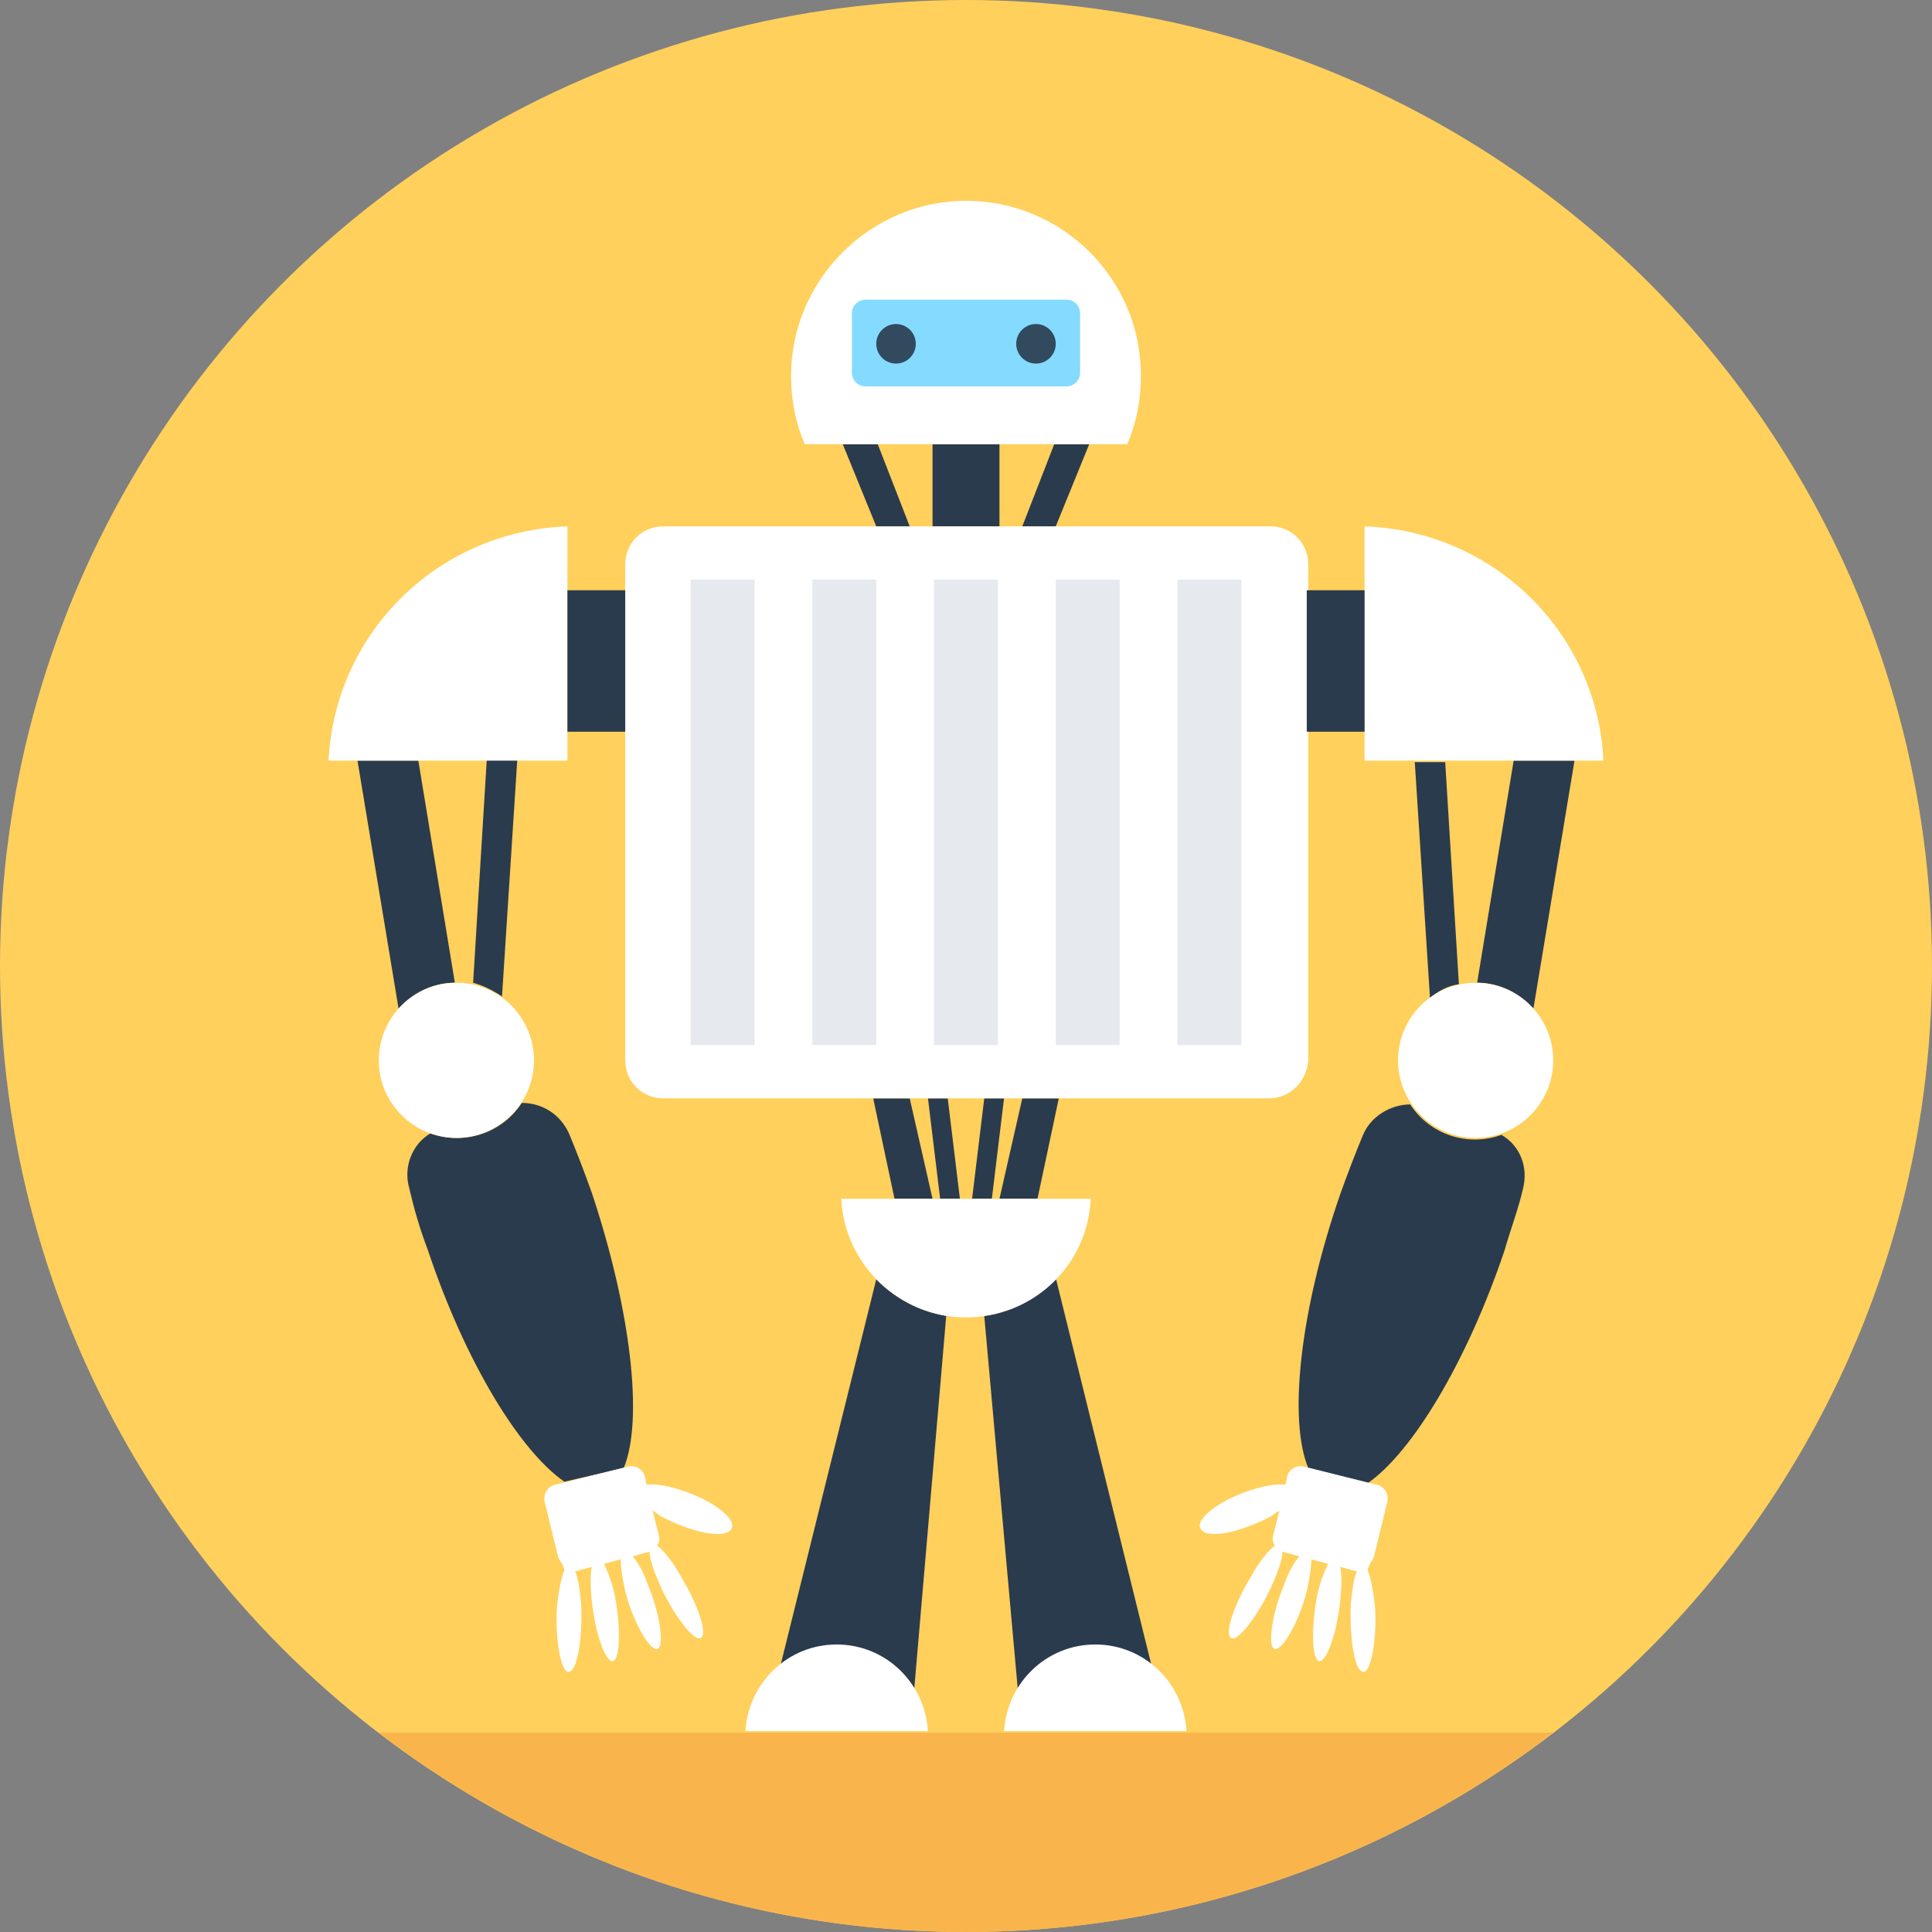 <?xml version="1.0" encoding="iso-8859-1"?>
<!-- Generator: Adobe Illustrator 19.0.0, SVG Export Plug-In . SVG Version: 6.00 Build 0)  -->
<svg xmlns="http://www.w3.org/2000/svg" xmlns:xlink="http://www.w3.org/1999/xlink" version="1.1" id="Layer_1" x="0px" y="0px" viewBox="0 0 508 508" style="enable-background:new 0 0 508 508;" xml:space="preserve">
<rect x="0" y="0" width="508" height="508" fill="#808080" stroke="none"/>
<circle style="fill:#FFD05B;" cx="254" cy="254" r="254"/>
<path style="fill:#F9B54C;" d="M99.6,455.6C142.4,488.4,196,508,254,508s111.6-19.6,154.4-52.4H99.6z"/>
<path style="fill:#2B3B4E;" d="M302.8,438c-4-3.2-9.2-5.2-14.8-5.2c-8.4,0-16,4.4-20.4,11.2l-8.8-98c7.2-1.2,14-4.8,18.8-10  L302.8,438z"/>
<path style="fill:#FFFFFF;" d="M312,455.2c-0.8-12.8-11.2-22.8-24-22.8s-23.2,10-24,22.8H312z"/>
<path style="fill:#2B3B4E;" d="M248.8,346l-8.4,98c-4.4-6.8-11.6-11.2-20.4-11.2c-5.6,0-10.8,2-14.8,5.2l25.2-101.6  C235.2,341.2,241.6,344.8,248.8,346z"/>
<path style="fill:#FFFFFF;" d="M196,455.2c0.8-12.8,11.2-22.8,24-22.8s23.2,10,24,22.8H196z"/>
<g>
	<rect x="245.2" y="116.8" style="fill:#2B3B4E;" width="17.6" height="21.6"/>
	<polygon style="fill:#2B3B4E;" points="286.4,116.8 277.2,116.8 268.8,138.4 277.6,138.4  "/>
	<polygon style="fill:#2B3B4E;" points="221.6,116.8 230.8,116.8 239.2,138.4 230.4,138.4  "/>
	<path style="fill:#2B3B4E;" d="M414,200l-10.8,65.2c-3.6-4-8.8-6.8-14.8-6.8L398,200L414,200L414,200z"/>
	<path style="fill:#2B3B4E;" d="M383.6,258.8c-2.8,0.4-5.2,1.6-7.6,3.6l-4-62h8L383.6,258.8z"/>
	<path style="fill:#2B3B4E;" d="M400.4,312.8c-1.2,5.2-3.2,10.4-4.8,16c-10,29.6-24.4,53.2-36,61.2l0,0l-15.6-4   c-5.2-12.4-2.4-40.8,8.4-72c2-5.6,4-10.8,6-15.6c2-4.8,7.2-8,12.4-8l0,0c5.2,8,15.2,11.2,24,8l0,0   C399.6,301.2,402,306.8,400.4,312.8z"/>
</g>
<path style="fill:#FFFFFF;" d="M361.2,409.6l3.6-14.8c0.4-2-0.8-4-2.8-4.4l-19.2-4.8c-2-0.4-4,0.8-4.4,2.8l-0.4,2  c-2.4-0.4-6.4,0.4-10.8,2c-7.6,2.8-13.6,7.6-11.2,10s11.2,0,18-3.6c0.8-0.4,1.6-1.2,2.4-1.6l-1.6,6.4c-0.4,1.2,0,2,0.4,2.8  c-1.6,1.2-4,4-6.4,8.4c-4.4,7.2-7.2,15.6-4.8,16c2,0.4,7.6-7.2,10.8-14.8c1.6-3.6,2.4-6.4,2.4-8l0,0l4.4,1.2c-1.2,1.6-2.8,4-4,7.6  c-3.2,7.6-4.4,16.4-2.4,16.8s6.4-7.2,8.4-15.2c0.8-3.6,1.2-6.4,1.2-8.4l4.4,1.2c-0.8,1.6-2,4.4-2.8,8c-1.6,8-1.6,16.8,0.4,17.6  c2,0.4,4.8-7.6,5.6-16c0.4-3.6,0.4-6.8,0-8.8l4.4,1.2l0,0c-0.8,1.6-1.2,4.4-1.6,8.4c-0.4,8.4,0.8,17.6,3.2,18c2,0.4,3.6-8,3.2-16.4  c-0.4-4.8-1.2-8.4-2-10.4C360,411.2,360.8,410.4,361.2,409.6z"/>
<g>
	<path style="fill:#2B3B4E;" d="M119.6,258.4c-6,0-11.2,2.8-14.8,6.8L94,200h16L119.6,258.4z"/>
	<path style="fill:#2B3B4E;" d="M136,200l-4,62c-2.4-1.6-4.8-2.8-7.6-3.6l3.6-58.8h8V200z"/>
	<path style="fill:#2B3B4E;" d="M164,386l-15.6,3.6l0,0c-11.6-8-26-31.2-36-61.2c-2-5.2-3.6-10.8-4.8-16c-1.6-5.6,0.8-11.6,5.6-14.4   l0,0c8.8,3.2,18.8,0,24-8c5.2,0,10,2.8,12.4,8c2,4.8,4,10,6,15.6C166,344.8,169.2,373.6,164,386z"/>
</g>
<path style="fill:#FFFFFF;" d="M146.8,409.6l-3.6-14.8c-0.4-2,0.8-4,2.8-4.4l19.2-4.8c2-0.4,4,0.8,4.4,2.8l0.4,2  c2.4-0.4,6.4,0.4,10.8,2c7.6,2.8,13.6,7.6,11.2,10c-2.4,2.4-11.2,0-18-3.6c-0.8-0.4-1.6-1.2-2.4-1.6l1.6,6.4c0.4,1.2,0,2-0.4,2.8  c1.6,1.2,4,4,6.4,8.4c4.4,7.2,7.2,15.6,4.8,16c-2,0.4-7.6-7.2-10.8-14.8c-1.6-3.6-2.4-6.4-2.4-8l0,0l-4.4,1.2c1.2,1.6,2.8,4,4,7.6  c3.2,7.6,4.4,16.4,2.4,16.8s-6.4-7.2-8.4-15.2c-0.8-3.6-1.2-6.4-1.2-8.4l-4.4,1.2c0.8,1.6,2,4.4,2.8,8c1.6,8,1.6,16.8-0.4,17.6  c-2,0.4-4.8-7.6-5.6-16c-0.4-3.6-0.4-6.8,0-8.8l-4.4,1.2l0,0c0.8,1.6,1.2,4.4,1.6,8.4c0.4,8.4-0.8,17.6-3.2,18  c-2,0.4-3.6-8-3.2-16.4c0.4-4.8,1.2-8.4,2-10.4C148,411.2,147.2,410.4,146.8,409.6z"/>
<g>
	<polygon style="fill:#2B3B4E;" points="268.8,288.8 262.8,315.2 272.8,315.2 278.4,288.8  "/>
	<polygon style="fill:#2B3B4E;" points="258.8,288.8 255.6,315.2 260.8,315.2 264,288.8  "/>
	<polygon style="fill:#2B3B4E;" points="229.6,288.8 235.2,315.2 245.2,315.2 239.2,288.8  "/>
	<polygon style="fill:#2B3B4E;" points="244,288.8 247.2,315.2 252.4,315.2 249.2,288.8  "/>
</g>
<g>
	<path style="fill:#FFFFFF;" d="M333.6,288.8H174.4c-5.6,0-10-4.4-10-10V148.4c0-5.6,4.4-10,10-10H334c5.6,0,10,4.4,10,10v130.4   C343.6,284.4,339.2,288.8,333.6,288.8z"/>
	<path style="fill:#FFFFFF;" d="M421.6,200c-1.6-33.6-28.8-60.4-62.8-61.6V200H421.6z"/>
</g>
<rect x="343.6" y="155.2" style="fill:#2B3B4E;" width="15.2" height="37.2"/>
<path style="fill:#FFFFFF;" d="M86.4,200c1.6-33.6,28.8-60.4,62.8-61.6V200H86.4z"/>
<rect x="149.2" y="155.2" style="fill:#2B3B4E;" width="15.2" height="37.2"/>
<g>
	<path style="fill:#FFFFFF;" d="M221.2,315.2c0.8,17.2,15.2,31.2,32.8,31.2s32-13.6,32.8-31.2H221.2z"/>
	<path style="fill:#FFFFFF;" d="M296.4,116.8c2.4-5.6,3.6-11.6,3.6-18c0-25.6-20.8-46-46-46s-46,20.8-46,46c0,6.4,1.2,12.4,3.6,18   H296.4z"/>
</g>
<path style="fill:#84DBFF;" d="M280.4,101.6h-52.8c-2,0-3.6-1.6-3.6-3.6V82.4c0-2,1.6-3.6,3.6-3.6h52.8c2,0,3.6,1.6,3.6,3.6V98  C284,100,282.4,101.6,280.4,101.6z"/>
<g>
	<circle style="fill:#324A5E;" cx="272.4" cy="90.4" r="5.2"/>
	<circle style="fill:#324A5E;" cx="235.6" cy="90.4" r="5.2"/>
</g>
<g>
	<rect x="181.6" y="152.4" style="fill:#E6E9EE;" width="16.8" height="122.4"/>
	<rect x="213.6" y="152.4" style="fill:#E6E9EE;" width="16.8" height="122.4"/>
	<rect x="245.6" y="152.4" style="fill:#E6E9EE;" width="16.8" height="122.4"/>
	<rect x="277.6" y="152.4" style="fill:#E6E9EE;" width="16.8" height="122.4"/>
	<rect x="309.6" y="152.4" style="fill:#E6E9EE;" width="16.8" height="122.4"/>
</g>
<g>
	<circle style="fill:#FFFFFF;" cx="388" cy="278.8" r="20.4"/>
	<circle style="fill:#FFFFFF;" cx="120" cy="278.8" r="20.4"/>
</g>
<g>
</g>
<g>
</g>
<g>
</g>
<g>
</g>
<g>
</g>
<g>
</g>
<g>
</g>
<g>
</g>
<g>
</g>
<g>
</g>
<g>
</g>
<g>
</g>
<g>
</g>
<g>
</g>
<g>
</g>
</svg>
